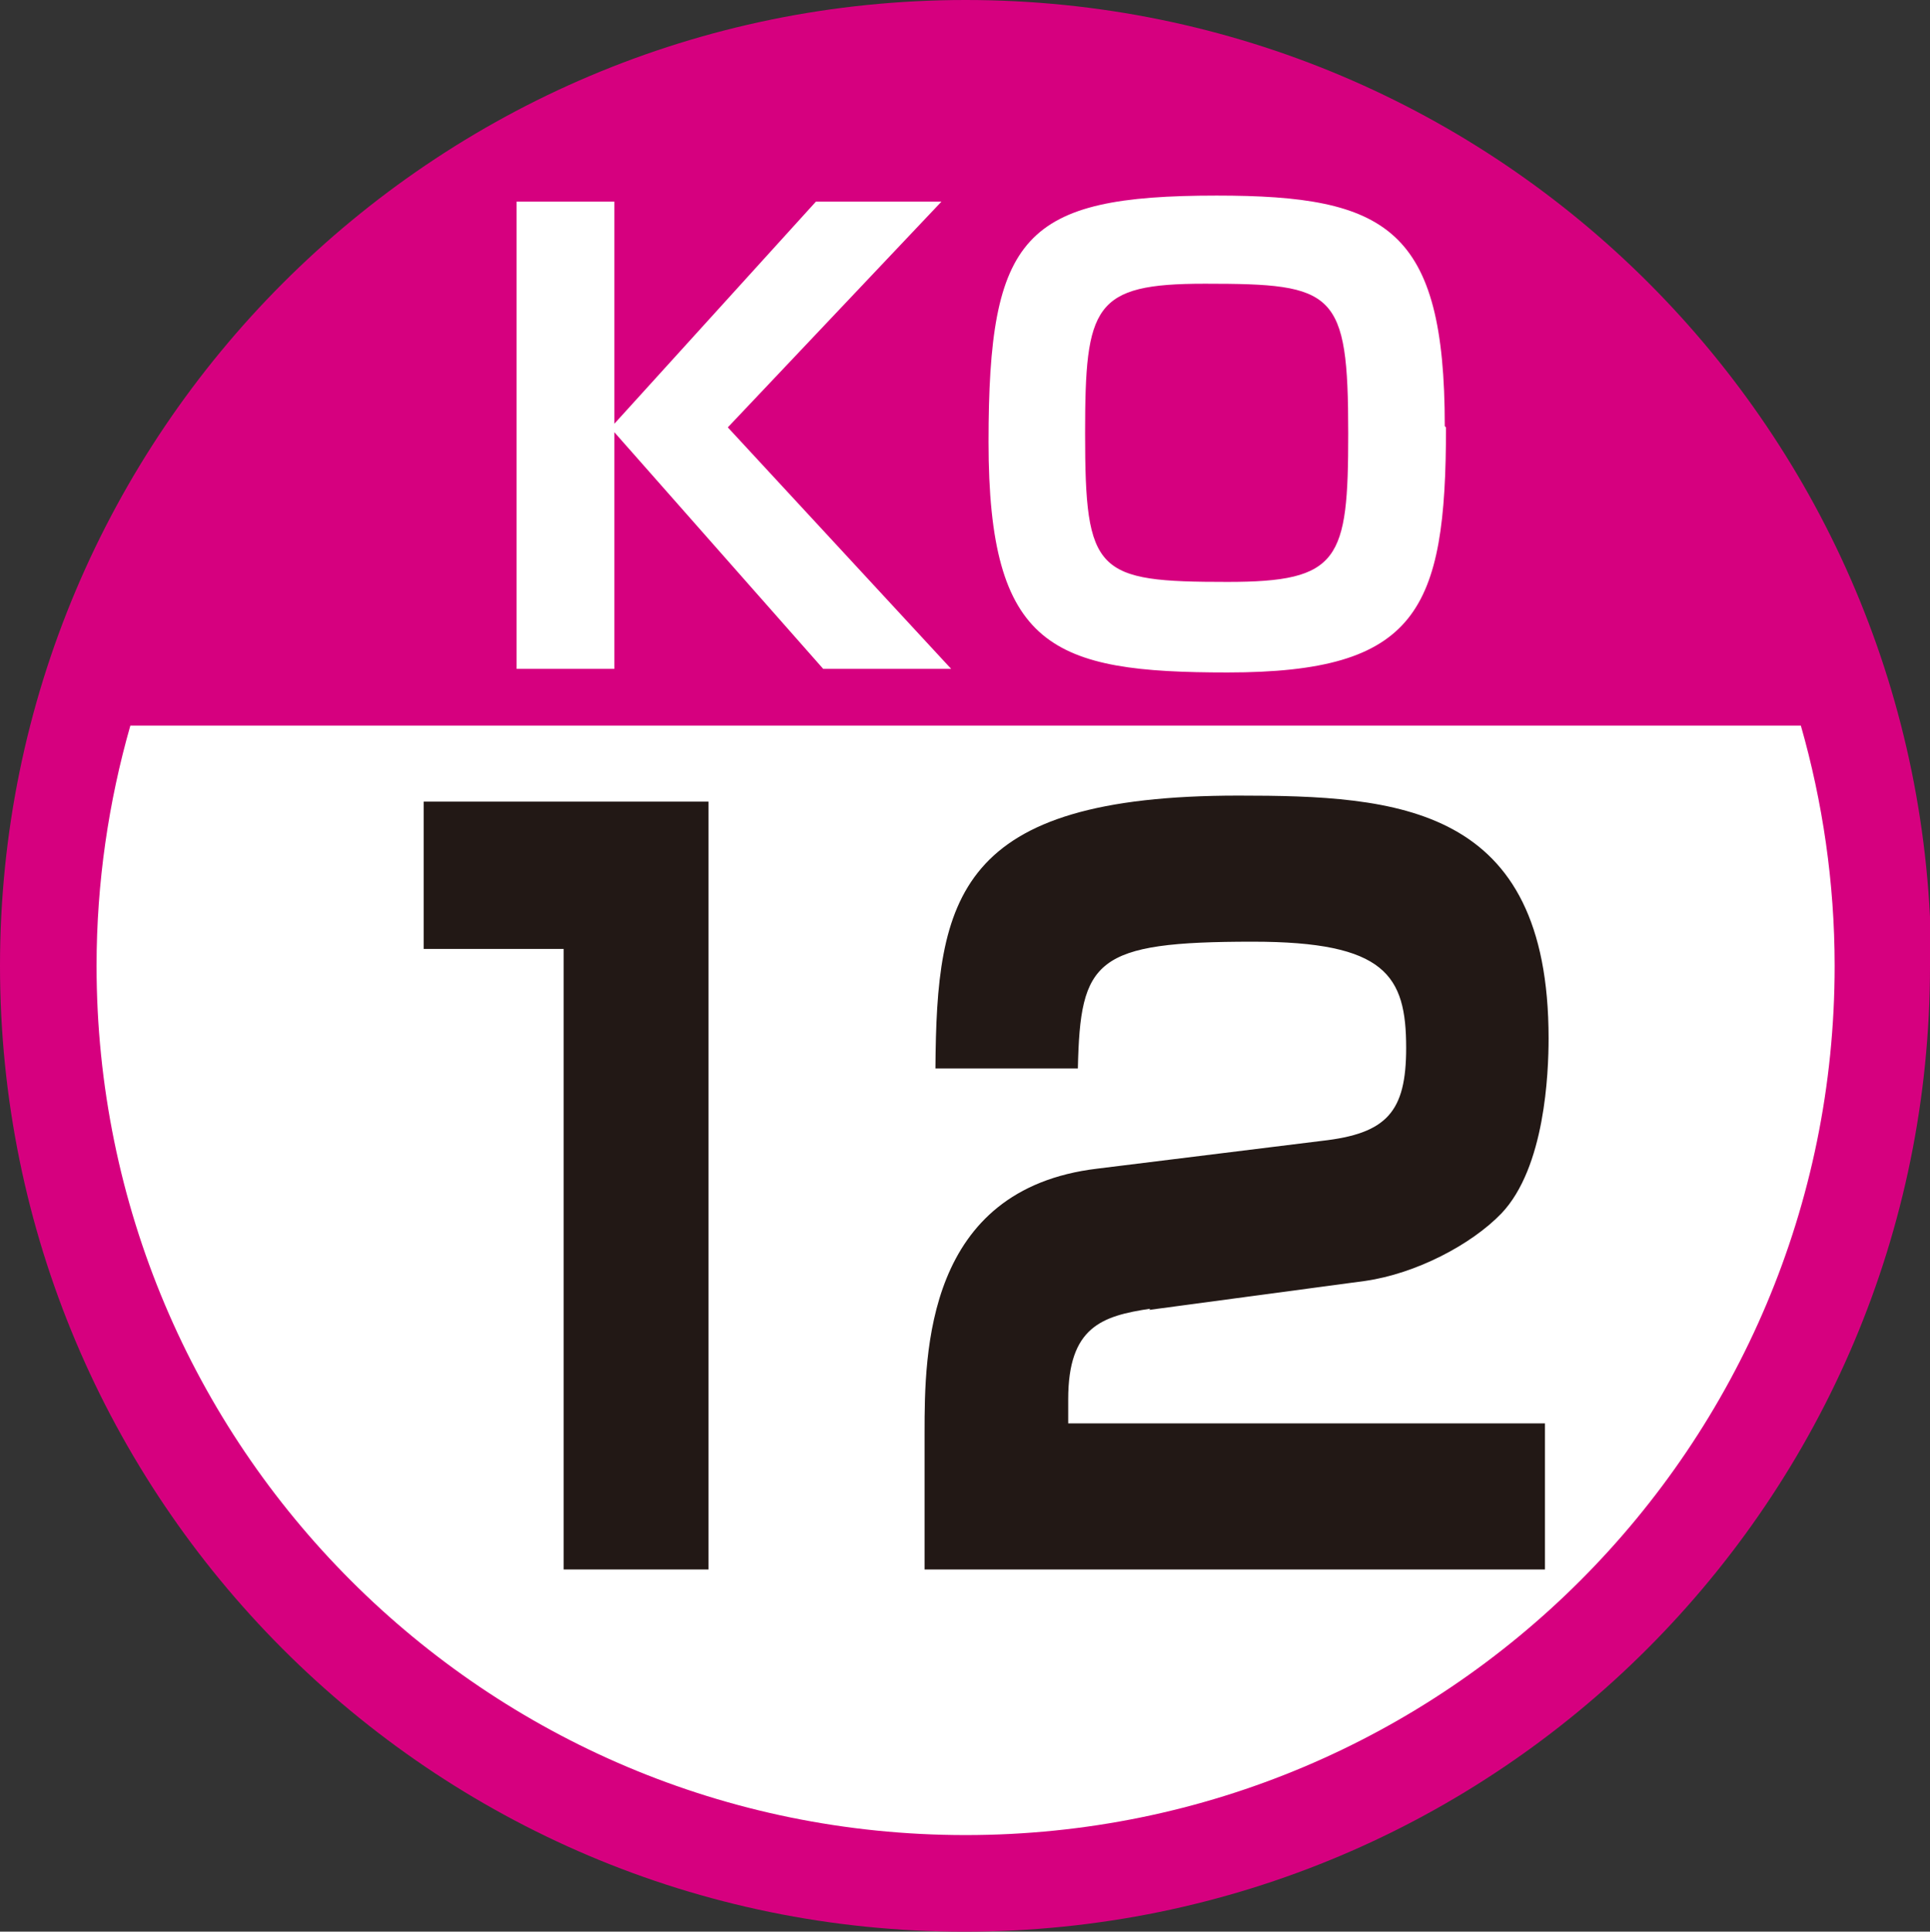 <?xml version="1.0" encoding="UTF-8"?><svg id="b" xmlns="http://www.w3.org/2000/svg" viewBox="0 0 15.99 16"><rect x="0" y="0" width="15.99" height="16" fill="#333333" stroke="none"/><defs><style>.d{fill:#d6007f;}.e{fill:#fff;}.f{fill:#221815;}</style></defs><g id="c"><g><path class="d" d="M15.99,8c0,4.42-3.58,8-8,8S0,12.41,0,8,3.58,0,8,0s8,3.58,8,8"/><polygon class="e" points="6.76 1.67 7.8 1.67 6.03 3.54 7.88 5.54 6.82 5.54 5.09 3.58 5.09 5.54 4.28 5.54 4.28 1.67 5.09 1.67 5.09 3.51 6.76 1.67"/><path class="e" d="M11.98,3.54c0,1.52-.24,2.03-1.81,2.03-1.45,0-1.98-.2-1.98-1.91s.29-2.04,1.89-2.04c1.41,0,1.89,.27,1.89,1.91m-1.99-1.18c-.92,0-.99,.18-.99,1.24,0,1.16,.09,1.23,1.18,1.23,.93,0,1-.18,1-1.23,0-1.18-.11-1.24-1.18-1.24"/><path class="e" d="M.8,8c0,3.98,3.22,7.2,7.2,7.2s7.2-3.22,7.2-7.2c0-.69-.1-1.36-.28-1.99H1.08c-.18,.63-.28,1.3-.28,1.99"/><polygon class="f" points="5.87 6.64 5.87 13 4.67 13 4.67 7.86 3.51 7.86 3.51 6.64 5.87 6.64"/><path class="f" d="M9.53,10.84c-.4,.06-.68,.15-.68,.75v.2h3.95v1.21H7.66v-1.13c0-.67,.01-2.02,1.43-2.19l1.86-.23c.54-.06,.7-.24,.7-.77,0-.6-.17-.88-1.27-.88-1.31,0-1.43,.15-1.45,1.05h-1.18c.01-1.41,.17-2.26,2.51-2.26,1.32,0,2.57,.08,2.57,2.01,0,.29-.03,1.07-.39,1.45-.25,.26-.71,.5-1.13,.56l-1.79,.24Z"/></g></g></svg>